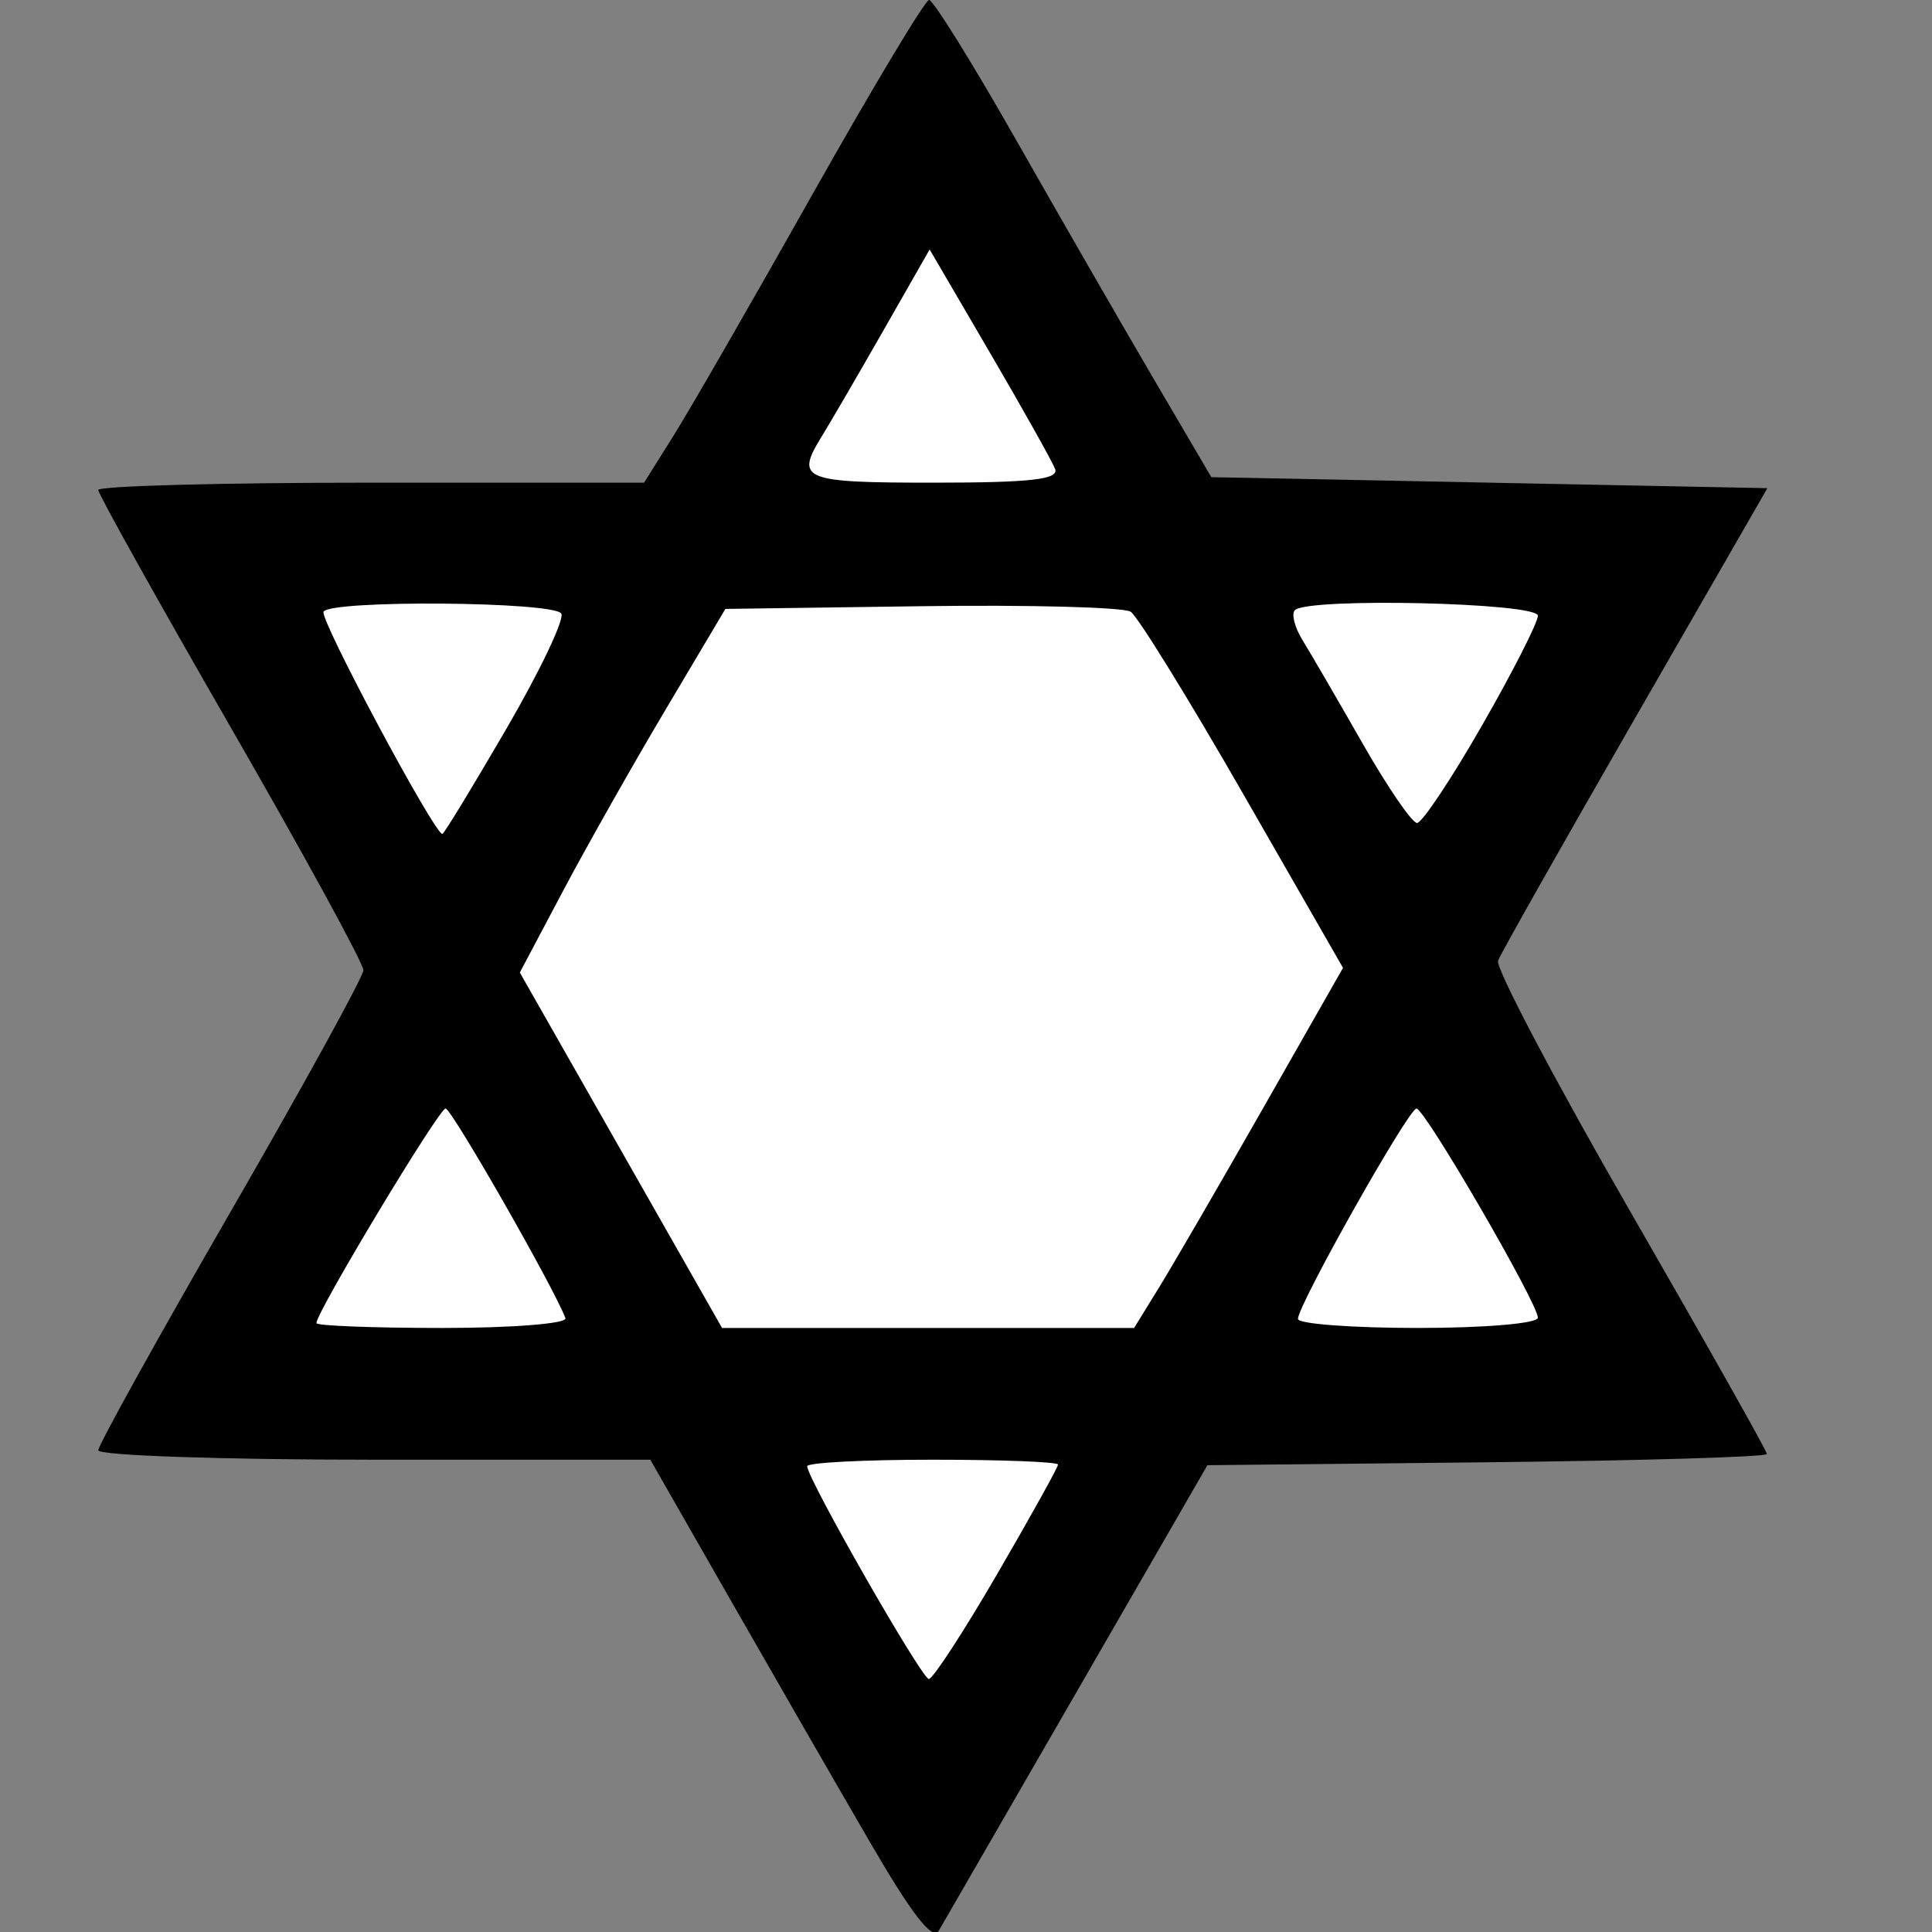 <?xml version="1.0" encoding="utf-8"?>
<!-- Generator: Adobe Illustrator 15.0.2, SVG Export Plug-In . SVG Version: 6.00 Build 0)  -->
<!DOCTYPE svg PUBLIC "-//W3C//DTD SVG 1.1//EN" "http://www.w3.org/Graphics/SVG/1.1/DTD/svg11.dtd">
<svg version="1.1" id="Layer_1" xmlns="http://www.w3.org/2000/svg" xmlns:xlink="http://www.w3.org/1999/xlink" x="0px" y="0px"
	 width="512px" height="512px" viewBox="0 0 512 512" enable-background="new 0 0 512 512" xml:space="preserve">
<rect x="0" y="0" width="512" height="512" fill="#808080" stroke="none"/>
<path d="M248.827,511.593c-1.647,2.837-7.016-4.03-18.203-23.276c-8.726-15.009-25.41-43.984-37.076-64.387l-21.209-37.092H99.193
	c-40.231,0-73.146-1.121-73.146-2.492c0-1.367,15.792-29.842,35.092-63.277c19.301-33.432,35.126-62.212,35.165-63.956
	c0.039-1.743-15.752-30.652-35.094-64.242c-19.34-33.59-35.164-61.947-35.164-63.015c0-1.069,32.542-1.944,72.319-1.944h72.319
	l7.884-12.573c4.336-6.915,20.89-35.673,36.786-63.906C231.251,23.198,245.137,0.054,246.209,0
	c1.073-0.054,11.431,16.595,23.021,36.996c11.59,20.4,27.981,48.875,36.428,63.276l15.36,26.184l73.677,1.455l73.68,1.455
	l-35.041,60.906c-19.271,33.497-35.622,62.435-36.338,64.307c-0.713,1.872,15.026,31.737,34.979,66.369
	c19.949,34.632,36.274,63.602,36.274,64.378s-33.359,1.762-74.135,2.19l-74.134,0.777l-34.409,59.638
	C266.646,480.733,250.112,509.382,248.827,511.593"/>
<path fill="#FFFFFF" d="M264.217,417.222c8.894-15.293,16.169-28.385,16.169-29.095s-14.957-1.289-33.238-1.289
	c-18.279,0-33.236,0.776-33.236,1.725c0,3.251,30.345,56.331,32.24,56.395C247.192,444.992,255.322,432.51,264.217,417.222z"/>
<path fill="#FFFFFF" d="M149.844,349.326c-2.918-7.879-30.162-55.535-31.759-55.559c-1.745-0.025-34.235,53.947-34.235,56.868
	c0,0.707,15.066,1.289,33.479,1.289C135.788,351.925,150.376,350.758,149.844,349.326z"/>
<path fill="#FFFFFF" d="M307.267,341.016c3.697-6.001,16.154-27.475,27.684-47.717l20.961-36.81l-26.455-46.092
	c-14.552-25.351-27.967-47.077-29.813-48.281c-1.848-1.203-26.773-1.863-55.384-1.469l-52.024,0.72l-15.896,26.765
	c-8.744,14.721-21,36.404-27.239,48.184l-11.341,21.416l26.797,47.099l26.795,47.094h54.598h54.596L307.267,341.016z"/>
<path fill="#FFFFFF" d="M407.555,349.21c0-3.802-29.94-55.384-32.175-55.431c-2.069-0.046-31.41,52.035-31.41,55.749
	c0,1.316,14.309,2.396,31.793,2.396C393.504,351.925,407.555,350.726,407.555,349.21z"/>
<path fill="#FFFFFF" d="M134.19,193.146c8.912-15.322,15.461-29.068,14.555-30.546c-1.963-3.196-61.062-3.666-63.005-0.501
	c-1.145,1.863,29.351,58.908,31.491,58.908C117.645,221.007,125.277,208.471,134.19,193.146z"/>
<path fill="#FFFFFF" d="M392.745,192.267c8.146-14.207,14.81-27.299,14.81-29.093c0-3.472-61.026-4.867-64.396-1.474
	c-0.979,0.984-0.053,4.584,2.054,8c2.109,3.418,9.252,15.705,15.876,27.306c6.621,11.6,13.12,21.091,14.441,21.091
	C376.854,218.098,384.6,206.474,392.745,192.267z"/>
<path fill="#FFFFFF" d="M279.609,124.274c-0.768-2.001-8.562-15.905-17.322-30.898l-15.922-27.262l-12.244,21.443
	c-6.734,11.793-14.036,24.342-16.228,27.886c-7.233,11.7-5.417,12.467,29.564,12.467
	C273.113,127.911,280.676,127.056,279.609,124.274z"/>
</svg>
